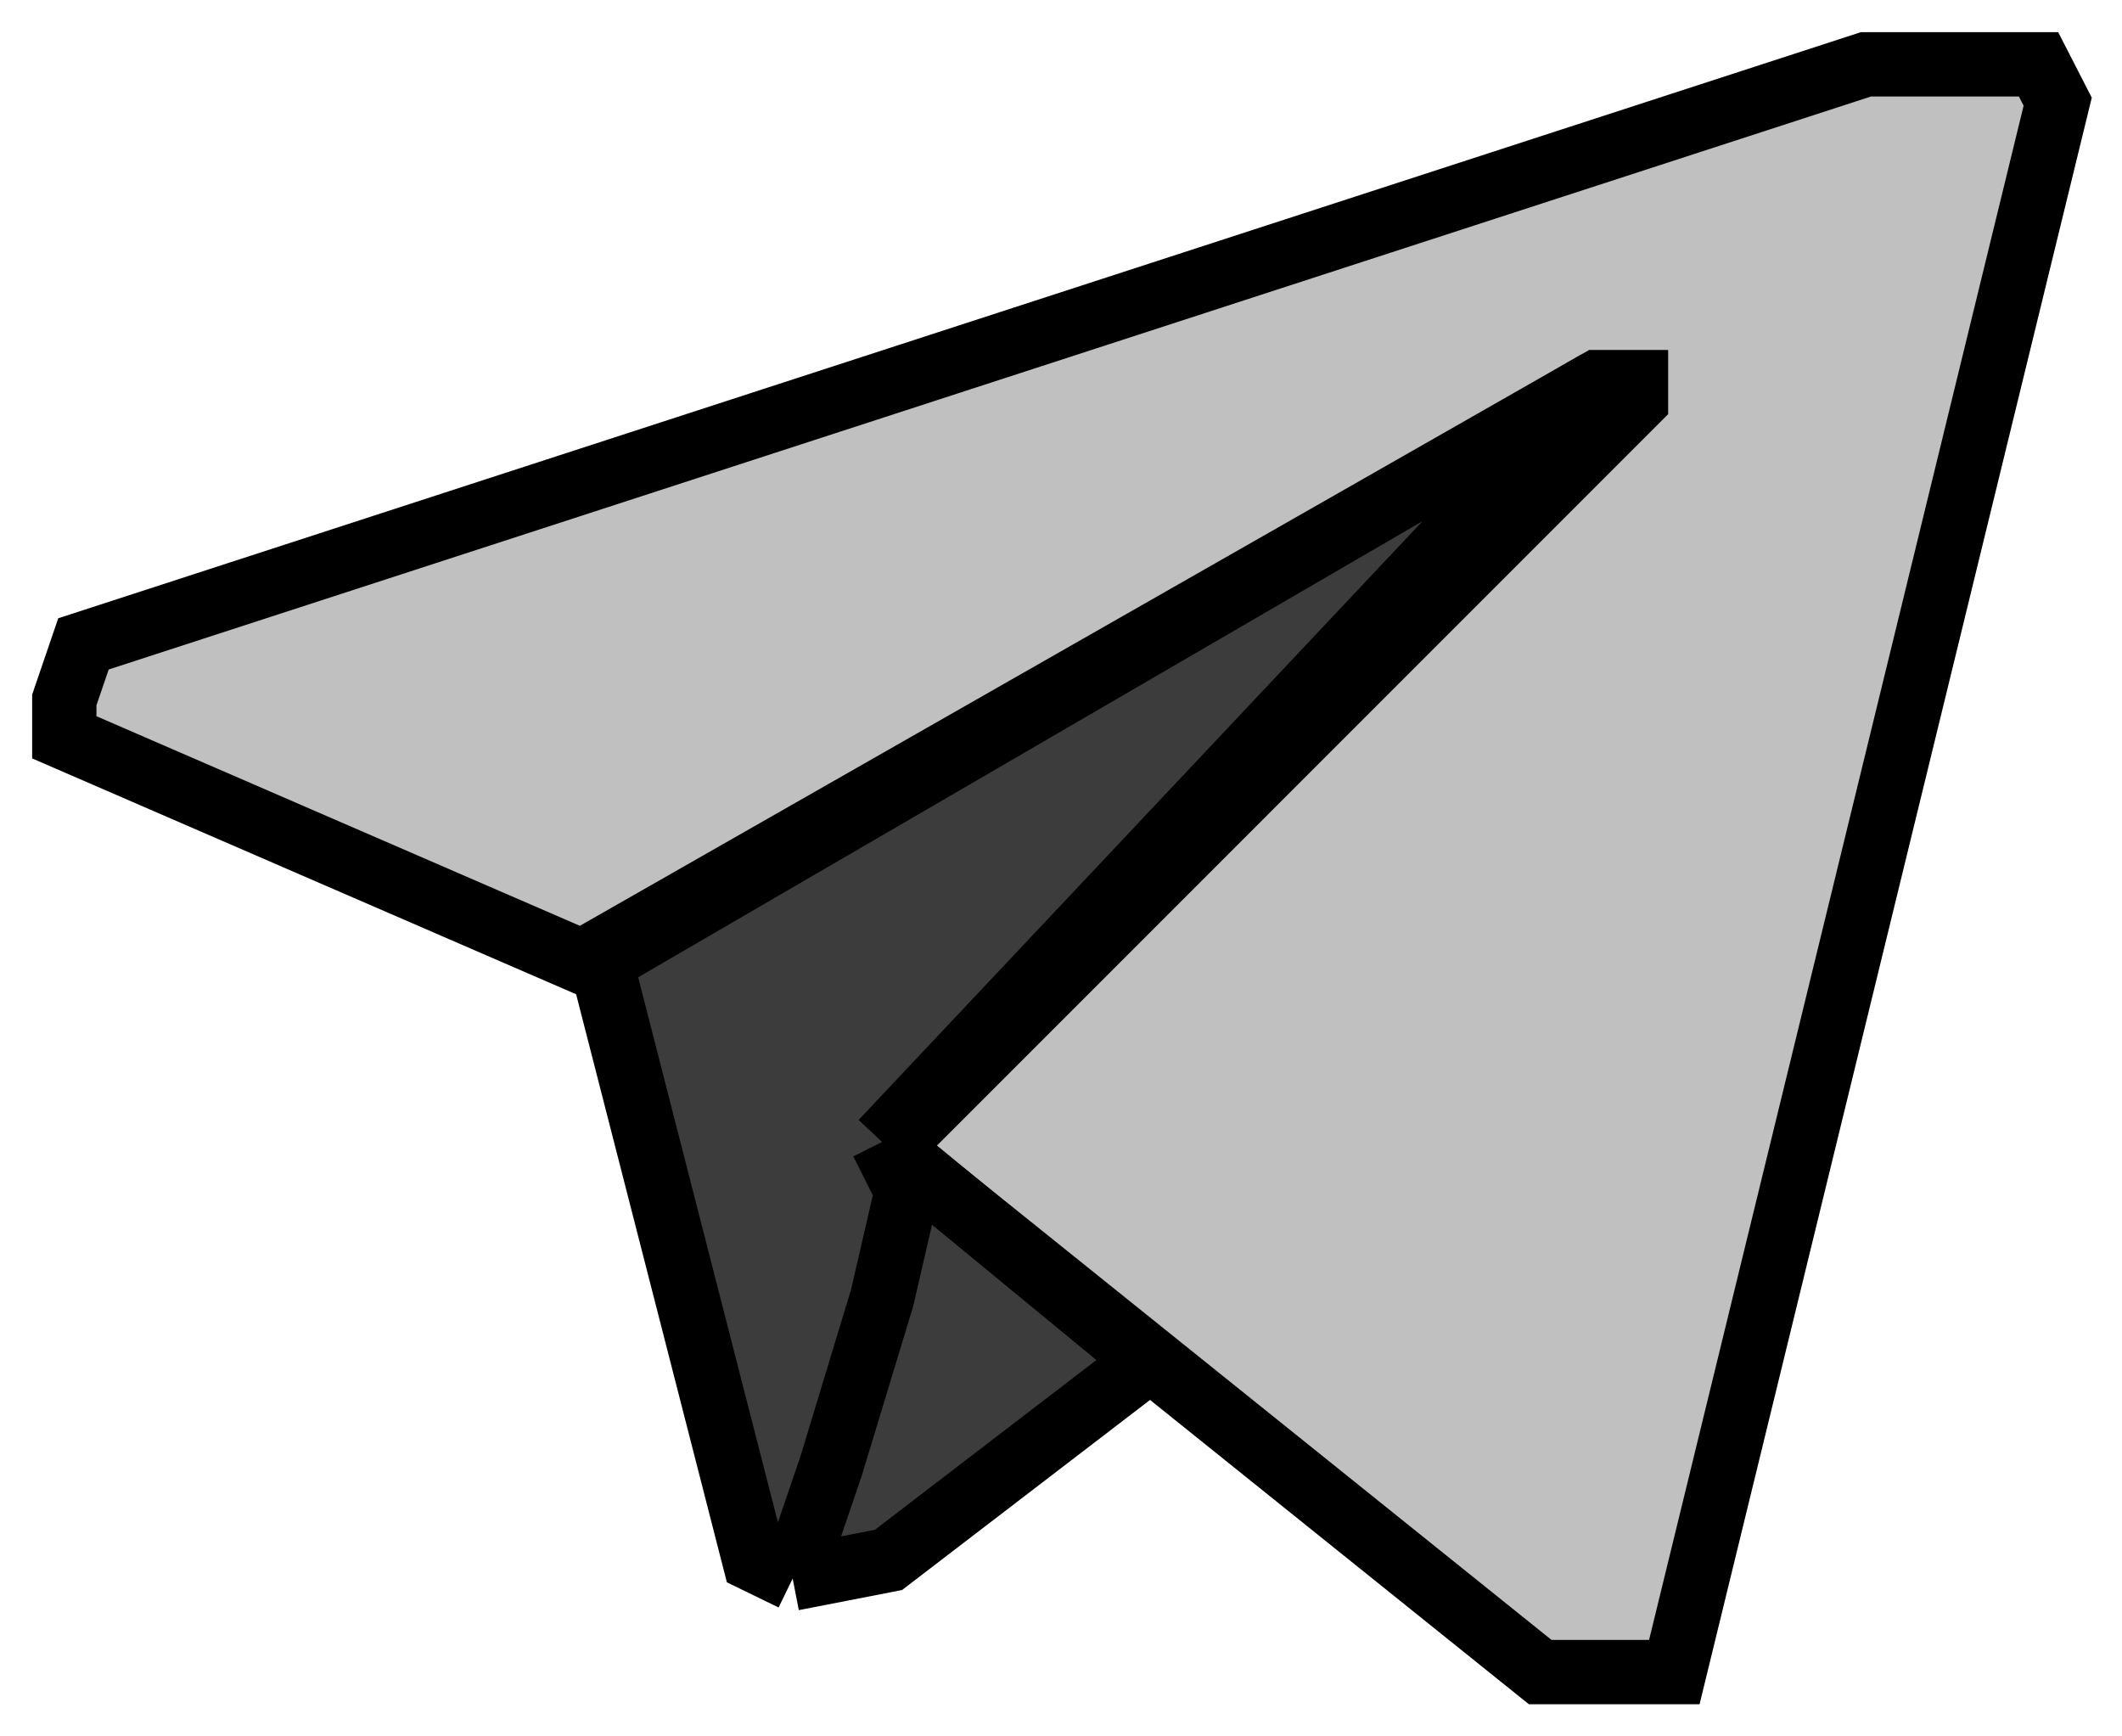 <svg width="33" height="27" viewBox="0 0 33 27" fill="none" xmlns="http://www.w3.org/2000/svg">
<path d="M29.019 1L1.298 10.012L1 10.884V11.465L9.048 14.954L24.846 5.942H25.442V6.233L13.817 17.86L23.952 26H26.038L32 1.581L31.702 1H29.019Z" fill="#C0C0C0" stroke="black"/>
<path d="M11.731 24.256L9.346 14.954L24.846 5.942L13.717 17.757L17.854 21.162L13.817 24.256L12.327 24.546L11.731 24.256Z" fill="#3D3C3C"/>
<path d="M12.327 24.546L11.731 24.256L9.346 14.954L24.846 5.942L13.717 17.757M12.327 24.546L12.923 22.802L13.717 20.186L14.101 18.525M12.327 24.546L13.817 24.256L17.854 21.162L13.717 17.757M13.717 17.757L14.115 18.442L14.101 18.525M13.717 17.757L14.101 18.525" stroke="black"/>
</svg>

